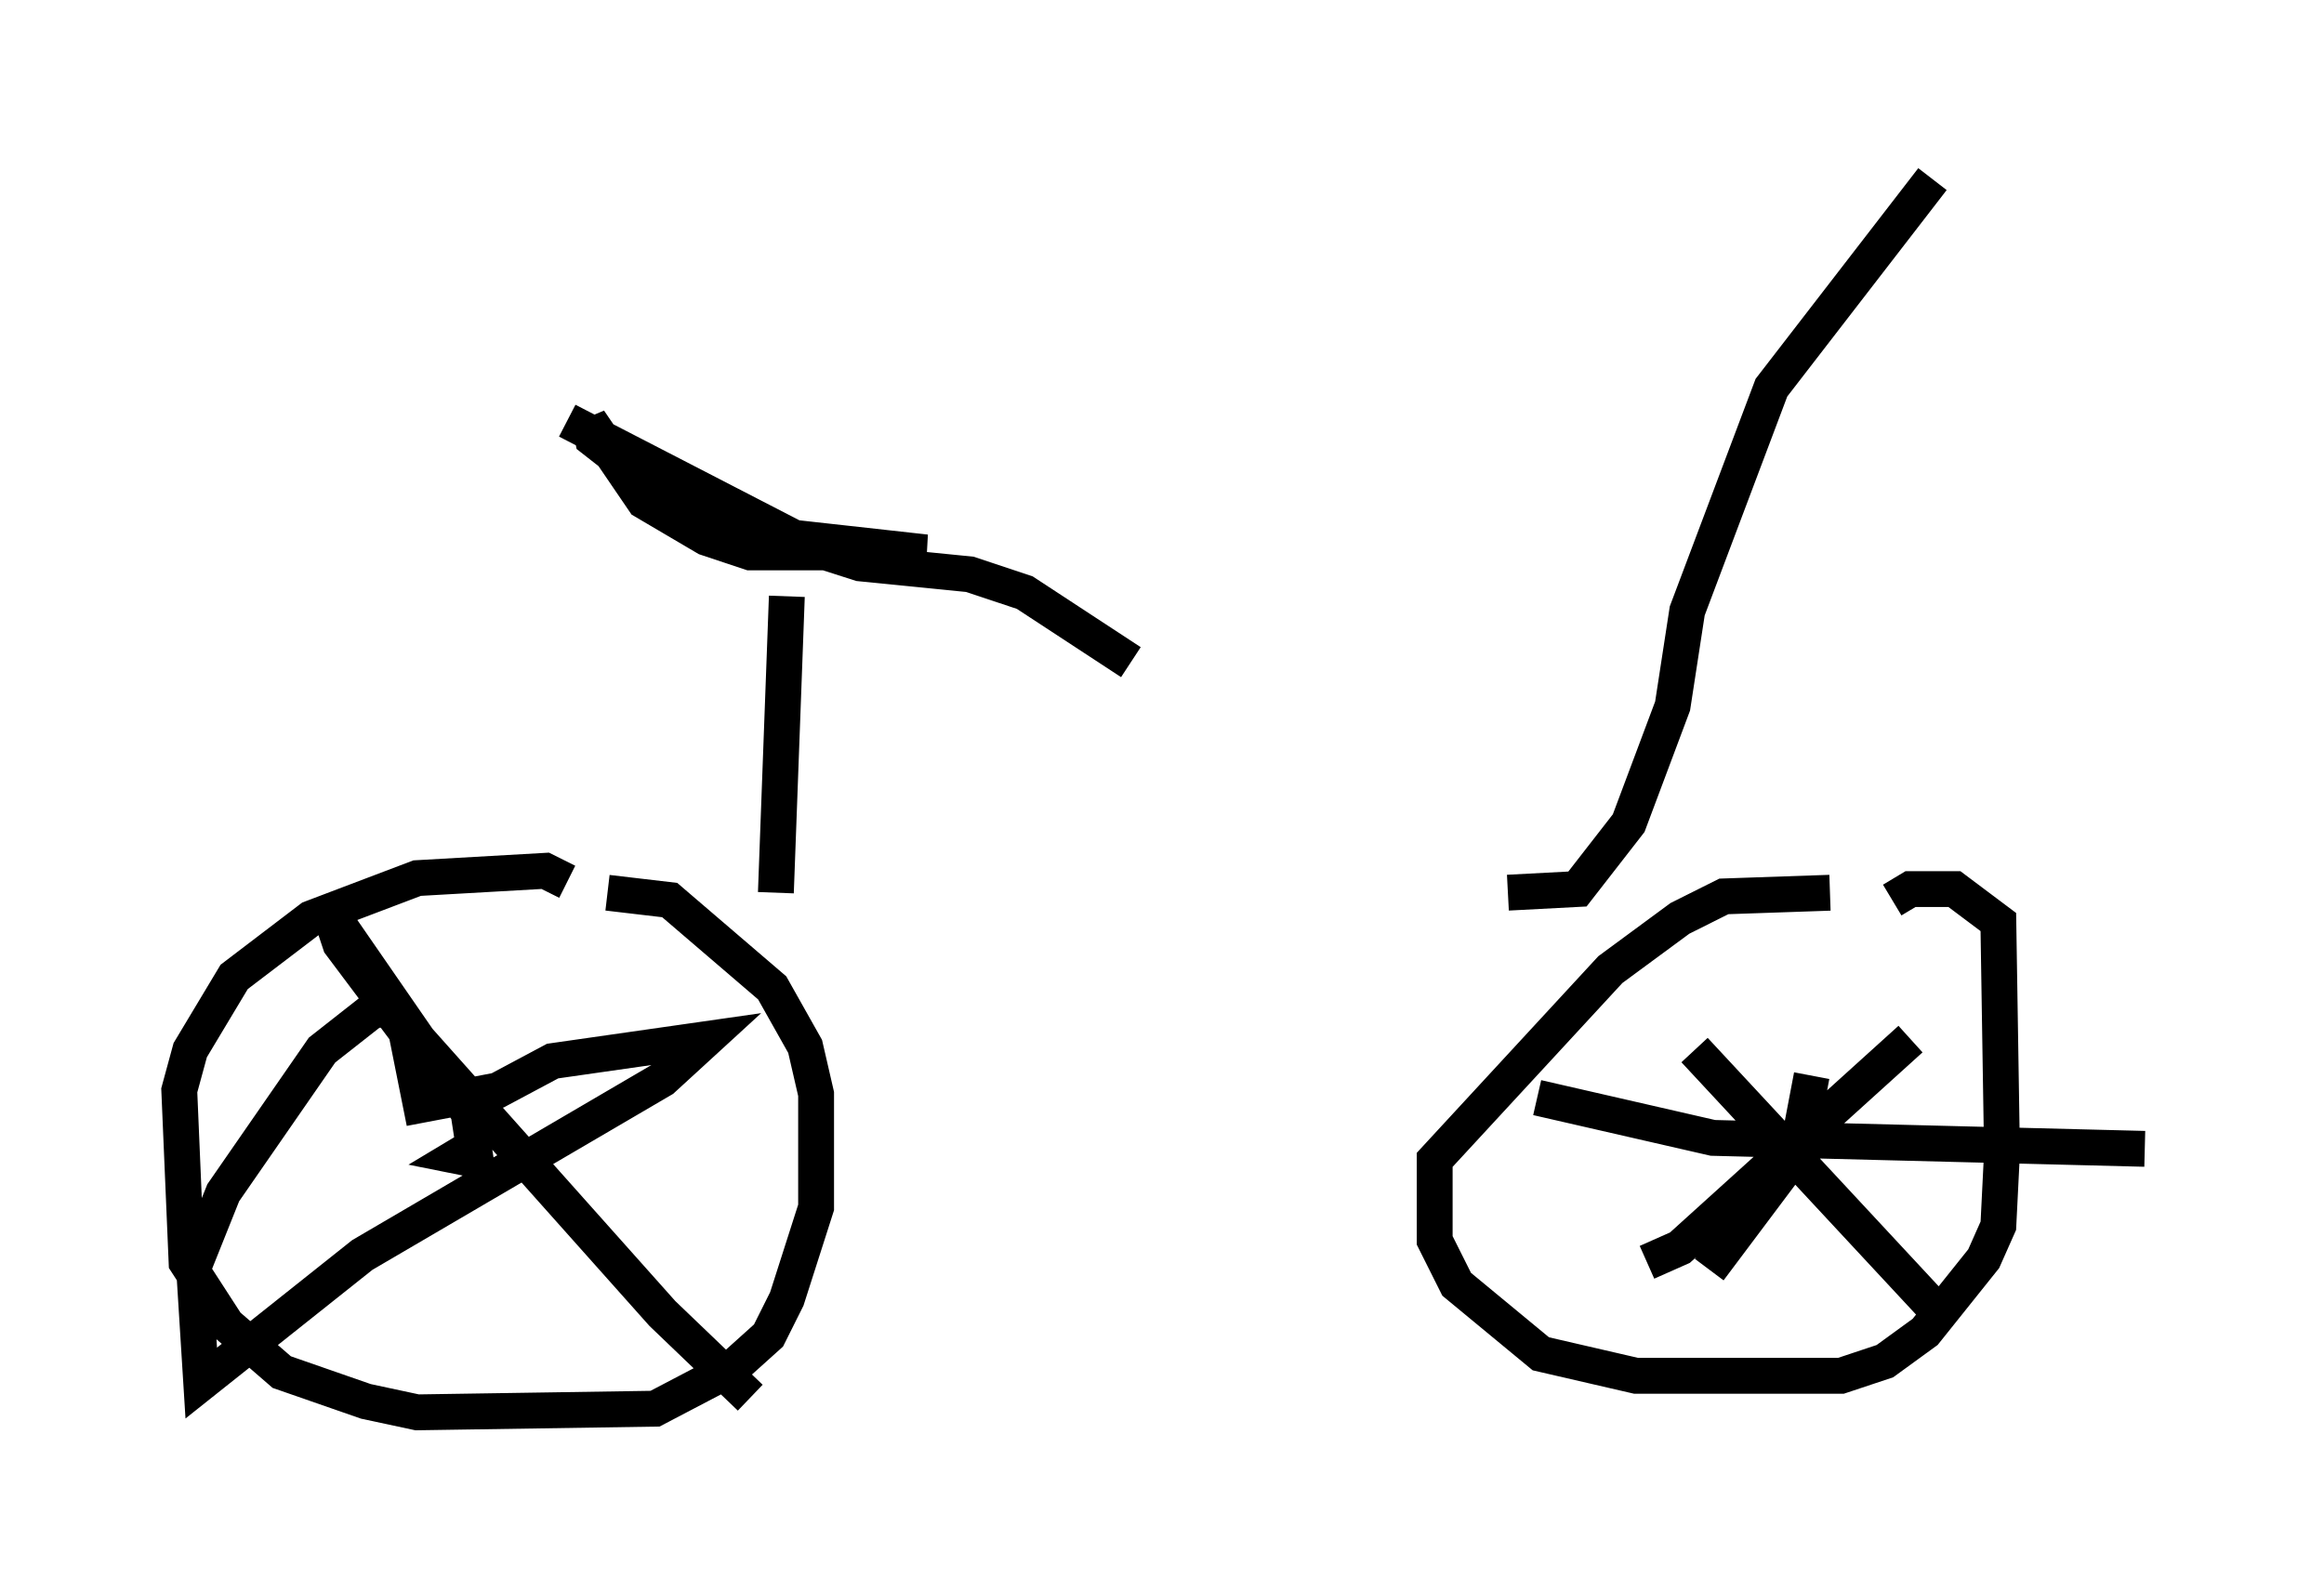 <?xml version="1.0" encoding="utf-8" ?>
<svg baseProfile="full" height="44.402" version="1.1" width="64.819" xmlns="http://www.w3.org/2000/svg" xmlns:ev="http://www.w3.org/2001/xml-events" xmlns:xlink="http://www.w3.org/1999/xlink"><defs /><rect fill="white" height="44.402" width="64.819" x="0" y="0" /><path d="M14.494, 24.804 m36.546, 0.102 l-2.96, 0.102 -1.225, 0.613 l-1.94, 1.429 -4.9, 5.308 l0.0, 2.246 0.613, 1.225 l2.348, 1.94 2.654, 0.613 l5.717, 0.0 1.225, -0.408 l1.123, -0.817 1.633, -2.042 l0.408, -0.919 0.102, -2.042 l-0.102, -6.431 -1.225, -0.919 l-1.225, 0.0 -0.51, 0.306 m-36.955, -0.51 l-0.613, -0.306 -3.573, 0.204 l-2.96, 1.123 -2.144, 1.633 l-1.225, 2.042 -0.306, 1.123 l0.204, 4.798 1.123, 1.735 l1.531, 1.327 2.348, 0.817 l1.429, 0.306 6.635, -0.102 l2.144, -1.123 1.021, -0.919 l0.51, -1.021 0.817, -2.552 l0.0, -3.165 -0.306, -1.327 l-0.919, -1.633 -2.858, -2.45 l-1.735, -0.204 m-3.675, 7.044 l-0.51, 0.306 0.51, 0.102 l-0.204, -1.327 -3.879, -5.615 l0.306, 0.919 1.838, 2.45 l0.408, 2.042 2.144, -0.408 l1.531, -0.817 4.288, -0.613 l-1.225, 1.123 -8.371, 4.9 l-4.492, 3.573 -0.204, -3.267 l0.817, -2.042 2.756, -3.981 l1.429, -1.123 0.51, 0.0 l7.554, 8.473 2.45, 2.348 m32.361, -10.004 l-6.431, 5.819 -0.919, 0.408 m1.327, -5.921 l6.738, 7.248 m-6.329, -1.123 l2.45, -3.267 0.408, -2.144 m-7.656, 0.613 l4.9, 1.123 12.046, 0.306 m-38.18, -7.146 l0.306, -8.269 m-6.125, -4.9 l6.329, 3.267 3.675, 0.408 l-4.9, 0.0 -1.225, -0.408 l-1.735, -1.021 -1.531, -2.246 l0.102, 0.51 2.348, 1.838 l5.104, 1.633 3.063, 0.306 l1.531, 0.51 2.96, 1.94 m10.515, 6.431 l1.94, -0.102 1.429, -1.838 l1.225, -3.267 0.408, -2.654 l2.348, -6.227 4.492, -5.819 " fill="none" stroke="black" stroke-width="1" /></svg>